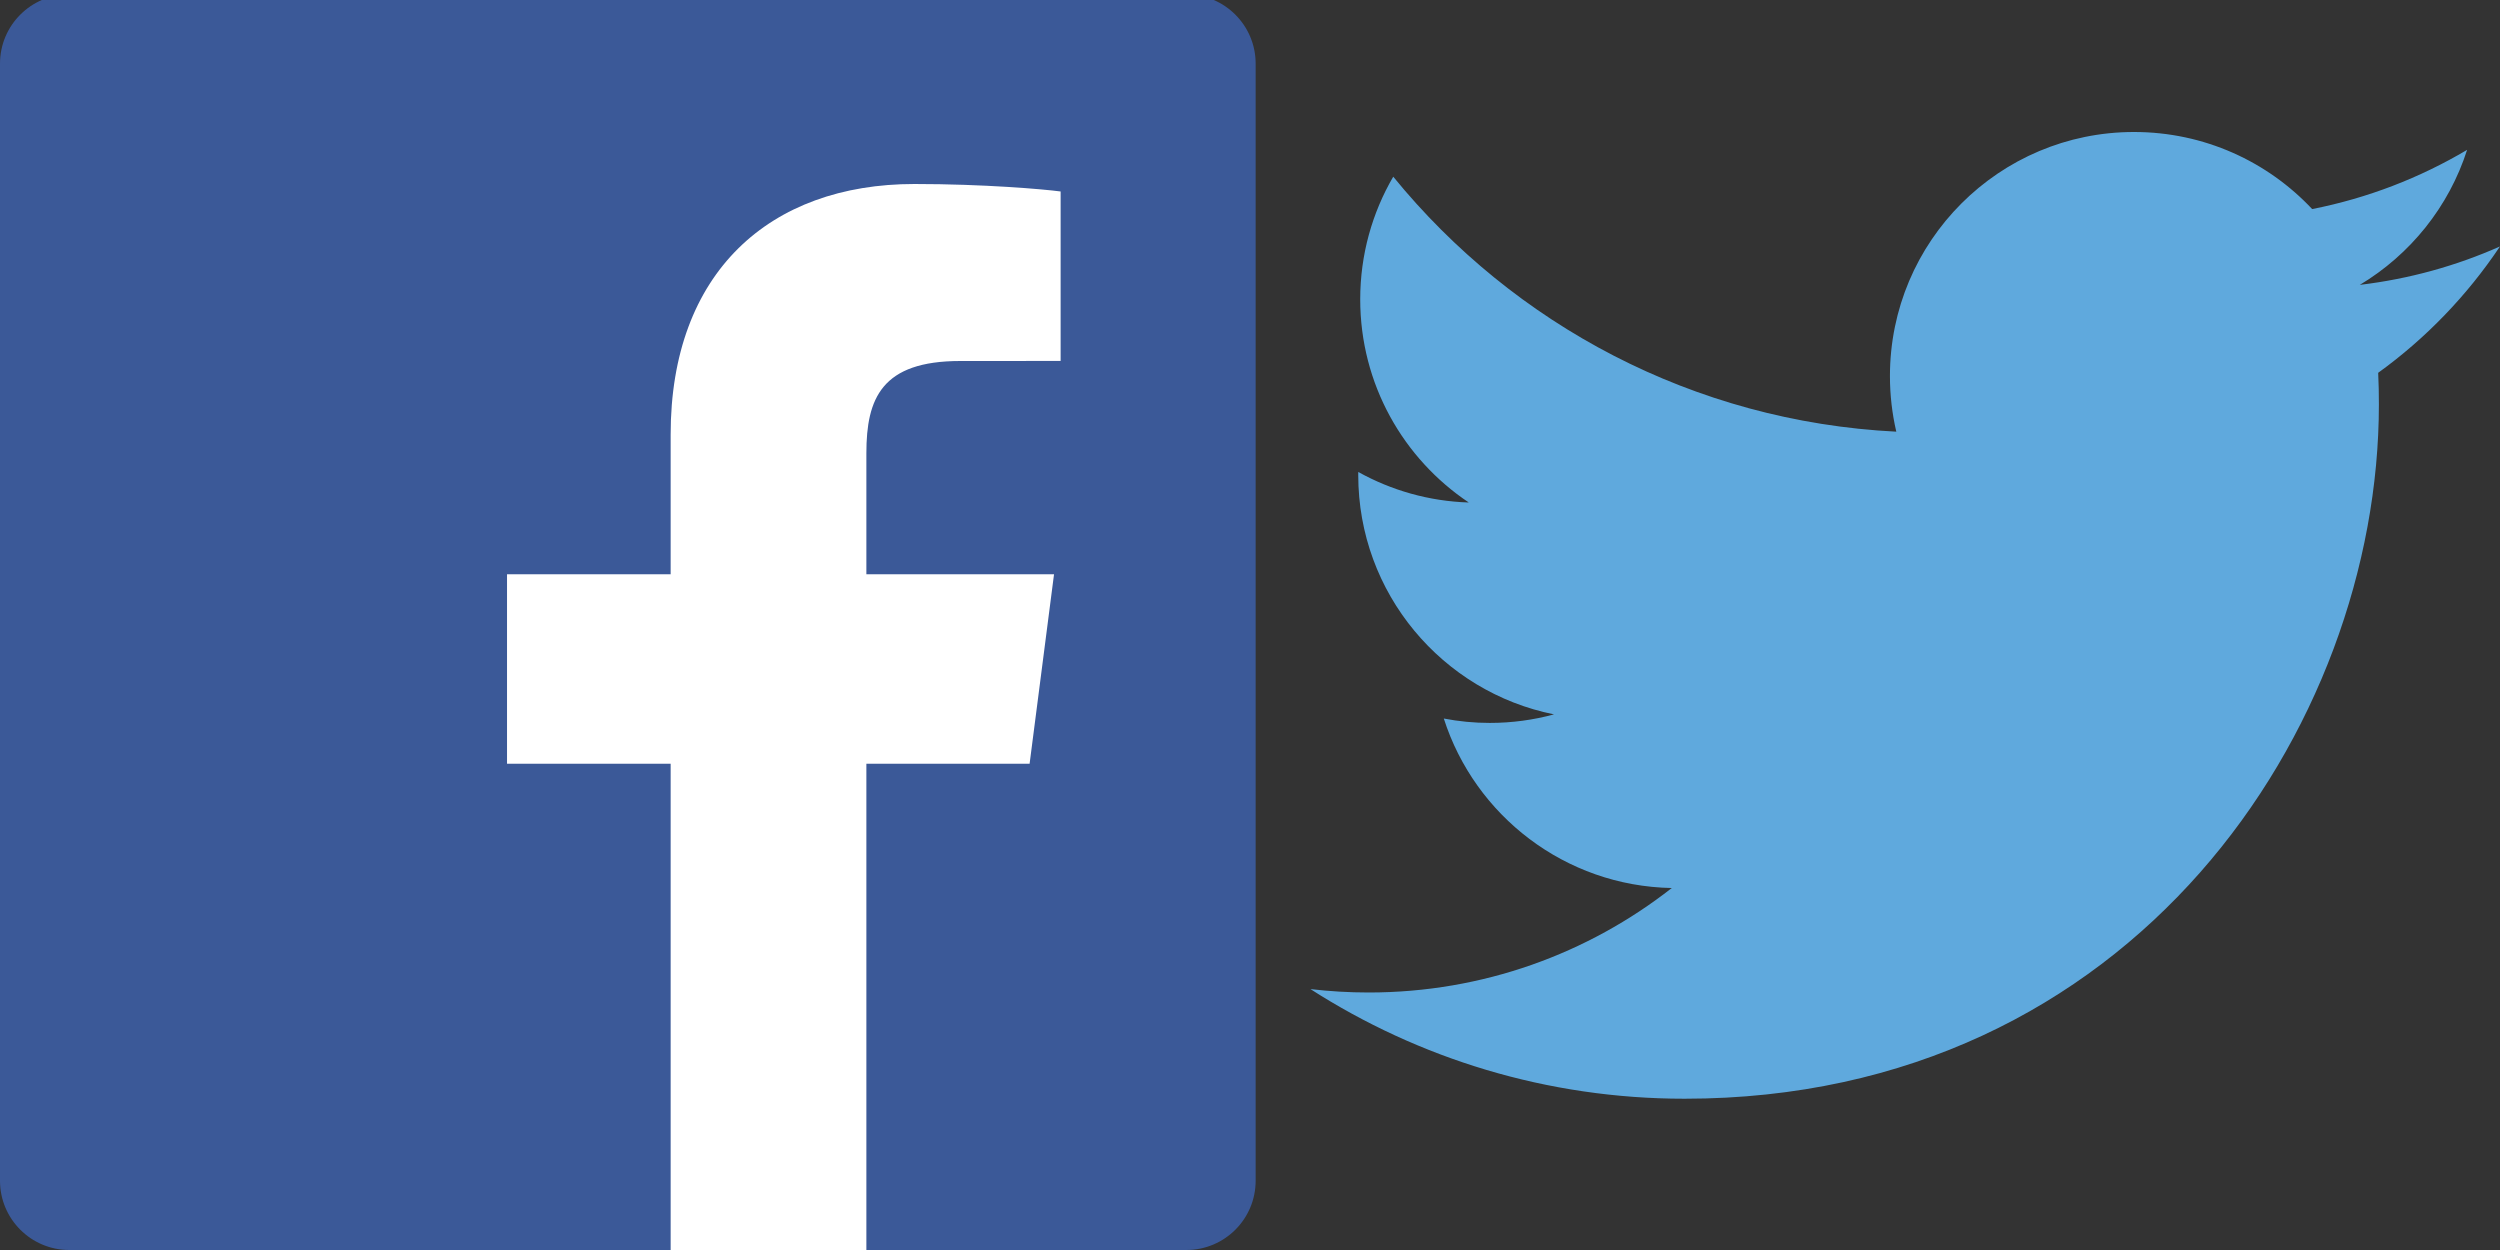 <?xml version="1.0" encoding="utf-8"?>
<!-- Generator: Adobe Illustrator 16.0.0, SVG Export Plug-In . SVG Version: 6.00 Build 0)  -->
<!DOCTYPE svg PUBLIC "-//W3C//DTD SVG 1.1//EN" "http://www.w3.org/Graphics/SVG/1.1/DTD/svg11.dtd">
<svg version="1.1" id="Layer_1" xmlns="http://www.w3.org/2000/svg" xmlns:xlink="http://www.w3.org/1999/xlink" x="0px" y="0px"
	 width="100px" height="50px" viewBox="0 0 100 50" enable-background="new 0 0 100 50" xml:space="preserve">
<rect x="0" y="0" width="100" height="50" fill="#333333" stroke="none"/>
<path id="Blue_1_" fill="#3B5998" d="M47.454,50c1.531,0,2.772-1.24,2.772-2.771V2.546c0-1.531-1.242-2.772-2.772-2.772H2.772
	C1.241-0.226,0,1.015,0,2.546v44.683C0,48.76,1.241,50,2.772,50H47.454z"/>
<path id="f" fill="#FFFFFF" d="M34.655,50V30.55h6.529l0.977-7.58h-7.506V18.13c0-2.195,0.609-3.69,3.756-3.69l4.014-0.002V7.659
	c-0.694-0.092-3.077-0.299-5.849-0.299c-5.787,0-9.75,3.533-9.75,10.02v5.59h-6.545v7.58h6.545V50H34.655z"/>
<g>
	<path fill="#5FA9DD" d="M67.383,43.949c-5.513,0-10.645-1.615-14.965-4.385c0.764,0.089,1.541,0.136,2.33,0.136
		c4.572,0,8.781-1.561,12.123-4.179c-4.271-0.079-7.878-2.901-9.119-6.78c0.596,0.115,1.208,0.176,1.837,0.176
		c0.89,0,1.753-0.119,2.571-0.342c-4.466-0.898-7.83-4.843-7.83-9.573c0-0.041,0-0.082,0.001-0.123
		c1.315,0.731,2.82,1.171,4.421,1.221c-2.619-1.75-4.343-4.738-4.343-8.125c0-1.789,0.481-3.466,1.321-4.907
		c4.815,5.906,12.008,9.792,20.122,10.199c-0.166-0.714-0.254-1.459-0.254-2.225c0-5.391,4.371-9.762,9.763-9.762
		c2.809,0,5.345,1.185,7.126,3.083c2.223-0.438,4.312-1.25,6.198-2.369c-0.729,2.279-2.277,4.193-4.292,5.401
		c1.976-0.236,3.856-0.76,5.606-1.537c-1.309,1.958-2.963,3.677-4.871,5.054c0.02,0.418,0.028,0.839,0.028,1.263
		C95.157,29.075,85.339,43.949,67.383,43.949"/>
</g>
</svg>
